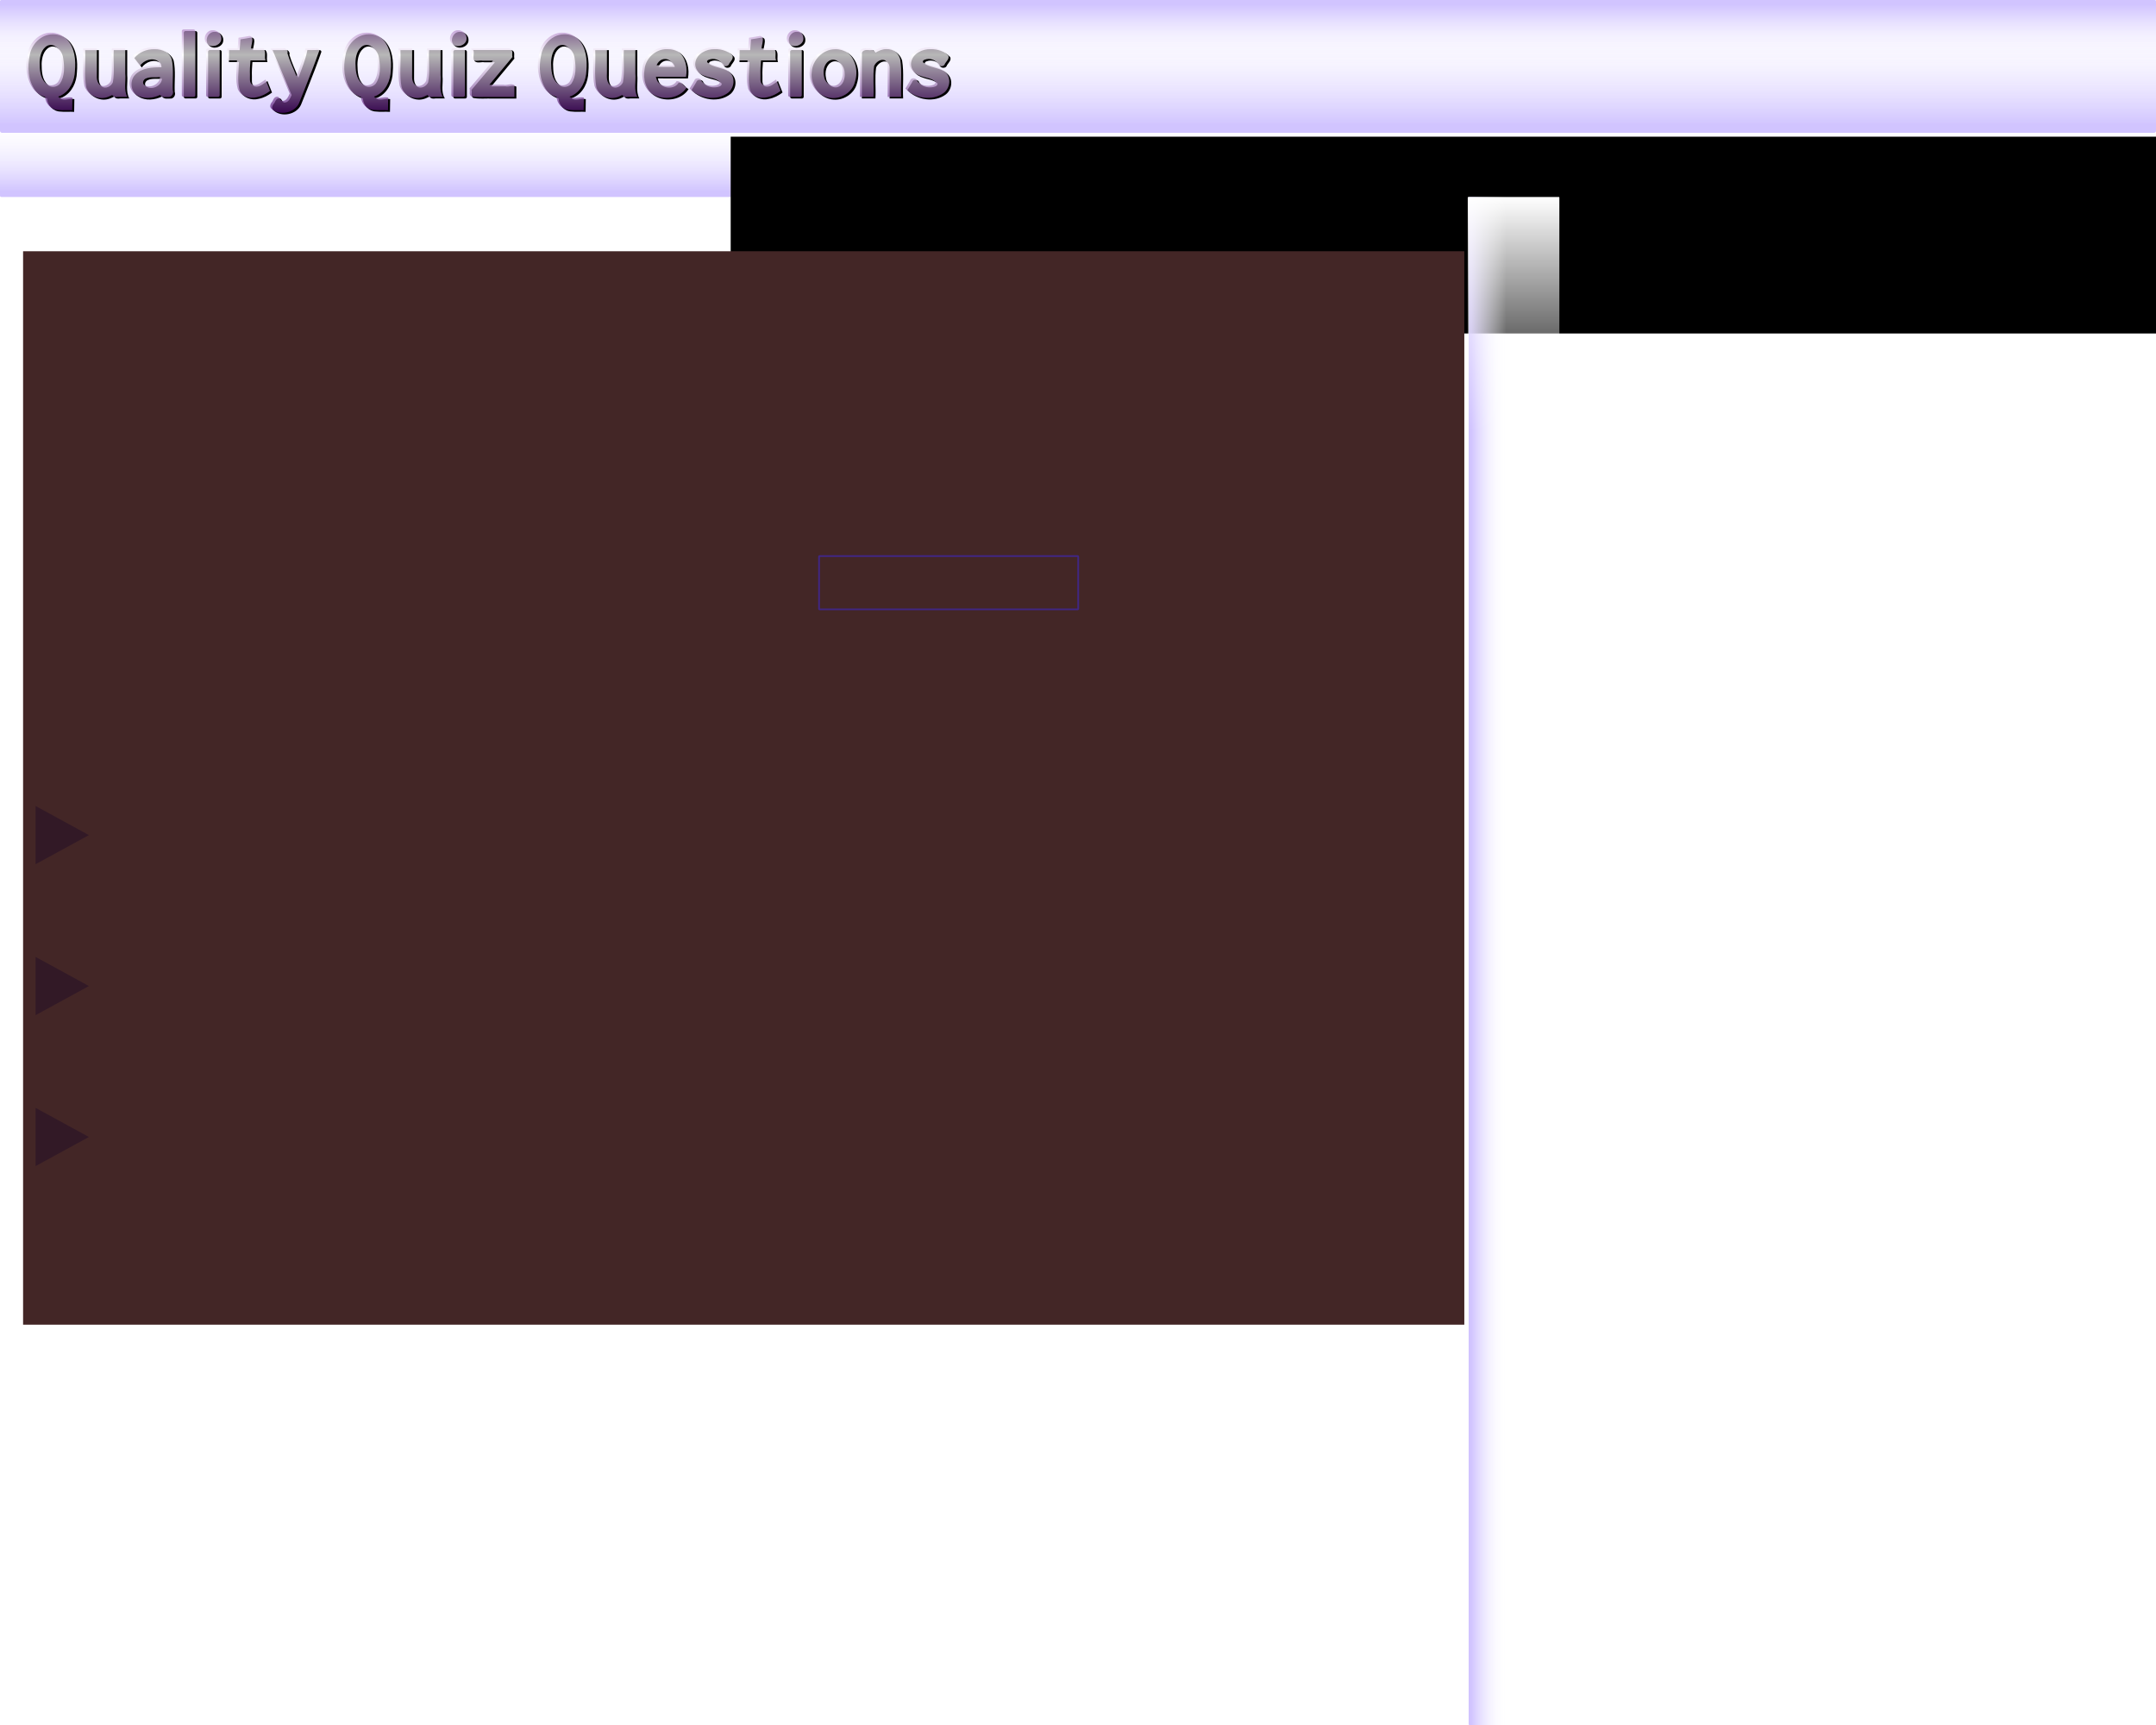 <?xml version="1.0" encoding="UTF-8" standalone="no"?>
<!-- Created with Inkscape (http://www.inkscape.org/) -->

<svg
   xmlns:dc="http://purl.org/dc/elements/1.1/"
   xmlns:cc="http://creativecommons.org/ns#"
   xmlns:rdf="http://www.w3.org/1999/02/22-rdf-syntax-ns#"
   xmlns:svg="http://www.w3.org/2000/svg"
   xmlns="http://www.w3.org/2000/svg"
   xmlns:xlink="http://www.w3.org/1999/xlink"
   xmlns:sodipodi="http://sodipodi.sourceforge.net/DTD/sodipodi-0.dtd"
   xmlns:inkscape="http://www.inkscape.org/namespaces/inkscape"
   width="1000"
   height="800"
   id="svg2"
   version="1.1"
   inkscape:version="0.48.0 r9654"
   sodipodi:docname="layout4.svg"
   inkscape:export-filename="/home/jj/projects/qualityquizquestions/layout4.png"
   inkscape:export-xdpi="90"
   inkscape:export-ydpi="90">
  <defs
     id="defs4">
    <linearGradient
       id="linearGradient6912">
      <stop
         id="stop6914"
         offset="0"
         style="stop-color:#190069;stop-opacity:1;" />
      <stop
         style="stop-color:#ffffff;stop-opacity:1;"
         offset="0.693"
         id="stop6916" />
      <stop
         id="stop6918"
         offset="1"
         style="stop-color:#9181c4;stop-opacity:1;" />
    </linearGradient>
    <linearGradient
       id="linearGradient5853">
      <stop
         style="stop-color:#ffffff;stop-opacity:1"
         offset="0"
         id="stop5855" />
      <stop
         style="stop-color:#ffffff;stop-opacity:0;"
         offset="1"
         id="stop5857" />
    </linearGradient>
    <linearGradient
       id="linearGradient5786">
      <stop
         style="stop-color:#ccbeff;stop-opacity:1"
         offset="0"
         id="stop5788" />
      <stop
         style="stop-color:#ffffff;stop-opacity:0;"
         offset="1"
         id="stop5790" />
    </linearGradient>
    <linearGradient
       id="linearGradient5731">
      <stop
         style="stop-color:#460069;stop-opacity:1;"
         offset="0"
         id="stop5733" />
      <stop
         id="stop5739"
         offset="0.693"
         style="stop-color:#ffffff;stop-opacity:1;" />
      <stop
         style="stop-color:#af81c4;stop-opacity:1;"
         offset="1"
         id="stop5735" />
    </linearGradient>
    <linearGradient
       id="linearGradient4942">
      <stop
         style="stop-color:#b7c900;stop-opacity:1;"
         offset="0"
         id="stop4944" />
      <stop
         style="stop-color:#d70090;stop-opacity:1;"
         offset="1"
         id="stop4946" />
    </linearGradient>
    <filter
       id="filter5228"
       inkscape:label="Cracked Lava"
       inkscape:menu="Materials"
       inkscape:menu-tooltip="A volcanic texture, a little like leather"
       color-interpolation-filters="sRGB">
      <feGaussianBlur
         id="feGaussianBlur5230"
         result="result0"
         in="SourceGraphic"
         stdDeviation="0.5" />
      <feTurbulence
         id="feTurbulence5232"
         baseFrequency="0.042"
         seed="488"
         numOctaves="7"
         result="result1" />
      <feDisplacementMap
         id="feDisplacementMap5234"
         in2="result1"
         result="result5"
         xChannelSelector="R"
         scale="0"
         in="result1"
         yChannelSelector="G" />
      <feComposite
         id="feComposite5236"
         in2="result5"
         result="result2"
         operator="in"
         in="result0" />
      <feSpecularLighting
         id="feSpecularLighting5238"
         lighting-color="#ffe688"
         surfaceScale="2"
         result="result4"
         specularConstant="2"
         specularExponent="65"
         in="result2">
        <feDistantLight
           id="feDistantLight5240"
           elevation="62"
           azimuth="225" />
      </feSpecularLighting>
      <feComposite
         id="feComposite5242"
         in2="result2"
         k1="2.5"
         k3="1"
         k2="-0.5"
         in="result4"
         operator="arithmetic"
         result="result91"
         k4="0" />
      <feBlend
         id="feBlend5244"
         in2="result91"
         result="fbSourceGraphic"
         mode="multiply" />
      <feColorMatrix
         id="feColorMatrix5246"
         values="1 0 0 -1 0 1 0 1 -1 0 1 0 0 -1 0 -2 -0.5 0 5 -2"
         in="fbSourceGraphic"
         result="fbSourceGraphicAlpha" />
      <feGaussianBlur
         id="feGaussianBlur5248"
         stdDeviation="8"
         in="fbSourceGraphicAlpha"
         result="result0" />
      <feOffset
         id="feOffset5250"
         dx="2"
         dy="2"
         in="result0"
         result="result3" />
      <feSpecularLighting
         id="feSpecularLighting5252"
         in="result0"
         result="result1"
         lighting-color="#ffffff"
         surfaceScale="4"
         specularConstant="0.8"
         specularExponent="15">
        <fePointLight
           id="fePointLight5254"
           x="-5000"
           y="-10000"
           z="20000" />
      </feSpecularLighting>
      <feComposite
         id="feComposite5256"
         in2="fbSourceGraphicAlpha"
         in="result1"
         result="result2"
         operator="in" />
      <feComposite
         id="feComposite5258"
         in2="result2"
         in="fbSourceGraphic"
         result="result4"
         operator="arithmetic"
         k2="2"
         k3="2"
         k1="0"
         k4="0" />
      <feBlend
         id="feBlend5260"
         in2="result4"
         mode="darken" />
    </filter>
    <filter
       id="filter5537"
       inkscape:label="Cracked Lava"
       inkscape:menu="Materials"
       inkscape:menu-tooltip="A volcanic texture, a little like leather"
       color-interpolation-filters="sRGB">
      <feGaussianBlur
         id="feGaussianBlur5539"
         result="result0"
         in="SourceGraphic"
         stdDeviation="0.5" />
      <feTurbulence
         id="feTurbulence5541"
         baseFrequency="0.042"
         seed="488"
         numOctaves="7"
         result="result1" />
      <feDisplacementMap
         id="feDisplacementMap5543"
         in2="result1"
         result="result5"
         xChannelSelector="R"
         scale="0"
         in="result1"
         yChannelSelector="G" />
      <feComposite
         id="feComposite5545"
         in2="result5"
         result="result2"
         operator="in"
         in="result0" />
      <feSpecularLighting
         id="feSpecularLighting5547"
         lighting-color="#ffe688"
         surfaceScale="2"
         result="result4"
         specularConstant="2"
         specularExponent="65"
         in="result2">
        <feDistantLight
           id="feDistantLight5549"
           elevation="62"
           azimuth="225" />
      </feSpecularLighting>
      <feComposite
         id="feComposite5551"
         in2="result2"
         k1="2.5"
         k3="1"
         k2="-0.5"
         in="result4"
         operator="arithmetic"
         result="result91"
         k4="0" />
      <feBlend
         id="feBlend5553"
         in2="result91"
         result="fbSourceGraphic"
         mode="multiply" />
      <feColorMatrix
         id="feColorMatrix5555"
         values="1 0 0 -1 0 1 0 1 -1 0 1 0 0 -1 0 -2 -0.5 0 5 -2"
         in="fbSourceGraphic"
         result="fbSourceGraphicAlpha" />
      <feGaussianBlur
         id="feGaussianBlur5557"
         stdDeviation="8"
         in="fbSourceGraphicAlpha"
         result="result0" />
      <feOffset
         id="feOffset5559"
         dx="2"
         dy="2"
         in="result0"
         result="result3" />
      <feSpecularLighting
         id="feSpecularLighting5561"
         in="result0"
         result="result1"
         lighting-color="#ffffff"
         surfaceScale="4"
         specularConstant="0.8"
         specularExponent="15">
        <fePointLight
           id="fePointLight5563"
           x="-5000"
           y="-10000"
           z="20000" />
      </feSpecularLighting>
      <feComposite
         id="feComposite5565"
         in2="fbSourceGraphicAlpha"
         in="result1"
         result="result2"
         operator="in" />
      <feComposite
         id="feComposite5567"
         in2="result2"
         in="fbSourceGraphic"
         result="result4"
         operator="arithmetic"
         k2="2"
         k3="2"
         k1="0"
         k4="0" />
      <feBlend
         id="feBlend5569"
         in2="result4"
         mode="darken" />
    </filter>
    <filter
       id="filter5675"
       inkscape:label="Lizard skin"
       inkscape:menu="Materials"
       inkscape:menu-tooltip="Stylized reptile skin texture"
       color-interpolation-filters="sRGB">
      <feGaussianBlur
         id="feGaussianBlur5677"
         stdDeviation="0.5"
         in="SourceGraphic"
         result="result0" />
      <feTurbulence
         id="feTurbulence5679"
         result="result1"
         numOctaves="1"
         seed="488"
         baseFrequency="0.095"
         type="turbulence" />
      <feComposite
         id="feComposite5681"
         in2="result1"
         in="result0"
         operator="in"
         result="result2" />
      <feComposite
         id="feComposite5683"
         in2="result2"
         operator="arithmetic"
         k3="1"
         k1="3"
         result="result91"
         k2="0"
         k4="0" />
      <feBlend
         id="feBlend5685"
         in2="result91"
         mode="multiply"
         result="fbSourceGraphic" />
      <feColorMatrix
         id="feColorMatrix5687"
         result="fbSourceGraphicAlpha"
         in="fbSourceGraphic"
         values="0 0 0 0 0 0 0 1 0 0 0 0 1 0 0 0 0 0 5 0" />
      <feGaussianBlur
         id="feGaussianBlur5689"
         result="result0"
         in="fbSourceGraphicAlpha"
         stdDeviation="3" />
      <feOffset
         id="feOffset5691"
         result="result3"
         in="result0"
         dy="2"
         dx="2" />
      <feSpecularLighting
         id="feSpecularLighting5693"
         specularExponent="30"
         specularConstant="1.1"
         surfaceScale="2"
         lighting-color="#6fecfd"
         result="result1"
         in="result0">
        <fePointLight
           id="fePointLight5695"
           z="20000"
           y="-10000"
           x="-5000" />
      </feSpecularLighting>
      <feComposite
         id="feComposite5697"
         in2="fbSourceGraphicAlpha"
         operator="in"
         result="result2"
         in="result1" />
      <feComposite
         id="feComposite5699"
         in2="result2"
         k3="1"
         k2="3"
         operator="arithmetic"
         result="result4"
         in="fbSourceGraphic"
         k1="0"
         k4="0" />
      <feBlend
         id="feBlend5701"
         in2="result4"
         mode="multiply" />
    </filter>
    <filter
       id="filter5703"
       inkscape:label="Lizard skin"
       inkscape:menu="Materials"
       inkscape:menu-tooltip="Stylized reptile skin texture"
       color-interpolation-filters="sRGB">
      <feGaussianBlur
         id="feGaussianBlur5705"
         stdDeviation="0.5"
         in="SourceGraphic"
         result="result0" />
      <feTurbulence
         id="feTurbulence5707"
         result="result1"
         numOctaves="1"
         seed="488"
         baseFrequency="0.095"
         type="turbulence" />
      <feComposite
         id="feComposite5709"
         in2="result1"
         in="result0"
         operator="in"
         result="result2" />
      <feComposite
         id="feComposite5711"
         in2="result2"
         operator="arithmetic"
         k3="1"
         k1="3"
         result="result91"
         k2="0"
         k4="0" />
      <feBlend
         id="feBlend5713"
         in2="result91"
         mode="multiply"
         result="fbSourceGraphic" />
      <feColorMatrix
         id="feColorMatrix5715"
         result="fbSourceGraphicAlpha"
         in="fbSourceGraphic"
         values="0 0 0 0 0 0 0 1 0 0 0 0 1 0 0 0 0 0 5 0" />
      <feGaussianBlur
         id="feGaussianBlur5717"
         result="result0"
         in="fbSourceGraphicAlpha"
         stdDeviation="3" />
      <feOffset
         id="feOffset5719"
         result="result3"
         in="result0"
         dy="2"
         dx="2" />
      <feSpecularLighting
         id="feSpecularLighting5721"
         specularExponent="30"
         specularConstant="1.1"
         surfaceScale="2"
         lighting-color="#6fecfd"
         result="result1"
         in="result0">
        <fePointLight
           id="fePointLight5723"
           z="20000"
           y="-10000"
           x="-5000" />
      </feSpecularLighting>
      <feComposite
         id="feComposite5725"
         in2="fbSourceGraphicAlpha"
         operator="in"
         result="result2"
         in="result1" />
      <feComposite
         id="feComposite5727"
         in2="result2"
         k3="1"
         k2="3"
         operator="arithmetic"
         result="result4"
         in="fbSourceGraphic"
         k1="0"
         k4="0" />
      <feBlend
         id="feBlend5729"
         in2="result4"
         mode="multiply" />
    </filter>
    <linearGradient
       inkscape:collect="always"
       xlink:href="#linearGradient5731"
       id="linearGradient5737"
       x1="144.156"
       y1="1013.08"
       x2="144.156"
       y2="987.999"
       gradientUnits="userSpaceOnUse" />
    <linearGradient
       inkscape:collect="always"
       xlink:href="#linearGradient5786"
       id="linearGradient5811"
       gradientUnits="userSpaceOnUse"
       gradientTransform="matrix(1.217,0,0,1.14,0,220.222)"
       x1="728"
       y1="68"
       x2="728"
       y2="41.38" />
    <linearGradient
       inkscape:collect="always"
       xlink:href="#linearGradient5786"
       id="linearGradient5835"
       gradientUnits="userSpaceOnUse"
       gradientTransform="matrix(1.217,0,0,1.268,0,-297.414)"
       x1="728"
       y1="68"
       x2="728"
       y2="41.38" />
    <linearGradient
       inkscape:collect="always"
       xlink:href="#linearGradient5786"
       id="linearGradient5839"
       gradientUnits="userSpaceOnUse"
       gradientTransform="matrix(1.217,0,0,1.883,0,-370.182)"
       x1="728"
       y1="68"
       x2="728"
       y2="41.38" />
    <linearGradient
       inkscape:collect="always"
       xlink:href="#linearGradient5853"
       id="linearGradient5872"
       gradientUnits="userSpaceOnUse"
       gradientTransform="matrix(0.306,0,0,0.698,491.571,27.591)"
       x1="677"
       y1="91.364"
       x2="677"
       y2="247" />
    <linearGradient
       inkscape:collect="always"
       xlink:href="#linearGradient5786"
       id="linearGradient5875"
       gradientUnits="userSpaceOnUse"
       gradientTransform="matrix(0.458,0,0,0.611,91.364,-723.973)"
       x1="728"
       y1="68"
       x2="728"
       y2="41.38" />
    <linearGradient
       inkscape:collect="always"
       xlink:href="#linearGradient5853"
       id="linearGradient6886"
       gradientUnits="userSpaceOnUse"
       gradientTransform="matrix(1.097,0,0,1.171,-1307.97,6.041)"
       x1="571.5"
       y1="-30.857"
       x2="681.195"
       y2="-30.857" />
    <linearGradient
       inkscape:collect="always"
       xlink:href="#linearGradient5786"
       id="linearGradient6889"
       gradientUnits="userSpaceOnUse"
       gradientTransform="matrix(0.829,0,0,0.34,0,43.531)"
       x1="728"
       y1="68"
       x2="728"
       y2="41.38" />
    <linearGradient
       inkscape:collect="always"
       xlink:href="#linearGradient5786"
       id="linearGradient6892"
       gradientUnits="userSpaceOnUse"
       gradientTransform="matrix(0.829,0,0,0.375,0,-20.682)"
       x1="728"
       y1="68"
       x2="728"
       y2="41.38" />
    <linearGradient
       inkscape:collect="always"
       xlink:href="#linearGradient5853"
       id="linearGradient6896"
       gradientUnits="userSpaceOnUse"
       gradientTransform="matrix(1.097,0,0,1.171,-628.385,4.541)"
       x1="586.991"
       y1="-30.857"
       x2="681.195"
       y2="-30.857" />
    <linearGradient
       inkscape:collect="always"
       xlink:href="#linearGradient6912"
       id="linearGradient6910"
       x1="585.261"
       y1="-0.052"
       x2="585.615"
       y2="-53.805"
       gradientUnits="userSpaceOnUse" />
    <filter
       id="filter6957"
       inkscape:label="Button"
       x="0"
       y="0"
       width="1"
       height="1"
       inkscape:menu="Bevels"
       inkscape:menu-tooltip="Soft bevel, slightly depressed middle"
       color-interpolation-filters="sRGB">
      <feGaussianBlur
         id="feGaussianBlur6959"
         stdDeviation="2.3"
         in="SourceAlpha"
         result="result0" />
      <feMorphology
         id="feMorphology6961"
         in="SourceAlpha"
         radius="6.6"
         result="result1" />
      <feGaussianBlur
         id="feGaussianBlur6963"
         stdDeviation="8.9"
         in="result1" />
      <feColorMatrix
         id="feColorMatrix6965"
         values="1 0 0 0 0 0 1 0 0 0 0 0 1 0 0 0 0 0 0.3 0"
         result="result91" />
      <feComposite
         id="feComposite6967"
         in2="result91"
         in="result0"
         operator="out"
         result="result2" />
      <feGaussianBlur
         id="feGaussianBlur6969"
         stdDeviation="1.7"
         result="result4" />
      <feDiffuseLighting
         id="feDiffuseLighting6971"
         surfaceScale="10"
         result="result92">
        <feDistantLight
           id="feDistantLight6973"
           azimuth="225"
           elevation="45" />
      </feDiffuseLighting>
      <feBlend
         id="feBlend6975"
         in2="SourceGraphic"
         mode="multiply"
         result="result93" />
      <feComposite
         id="feComposite6977"
         in2="SourceAlpha"
         operator="in"
         result="result3" />
      <feSpecularLighting
         id="feSpecularLighting6979"
         in="result4"
         surfaceScale="5"
         specularExponent="17.9"
         result="result94">
        <feDistantLight
           id="feDistantLight6981"
           azimuth="225"
           elevation="45" />
      </feSpecularLighting>
      <feComposite
         id="feComposite6983"
         in2="result3"
         operator="atop" />
    </filter>
    <linearGradient
       inkscape:collect="always"
       xlink:href="#linearGradient5731"
       id="linearGradient7049"
       gradientUnits="userSpaceOnUse"
       x1="144.156"
       y1="1013.08"
       x2="144.156"
       y2="987.999" />
    <linearGradient
       inkscape:collect="always"
       xlink:href="#linearGradient5731"
       id="linearGradient7051"
       gradientUnits="userSpaceOnUse"
       x1="144.156"
       y1="1013.08"
       x2="144.156"
       y2="987.999" />
    <linearGradient
       inkscape:collect="always"
       xlink:href="#linearGradient5731"
       id="linearGradient7053"
       gradientUnits="userSpaceOnUse"
       x1="144.156"
       y1="1013.08"
       x2="144.156"
       y2="987.999" />
    <linearGradient
       inkscape:collect="always"
       xlink:href="#linearGradient5731"
       id="linearGradient7055"
       gradientUnits="userSpaceOnUse"
       x1="144.156"
       y1="1013.08"
       x2="144.156"
       y2="987.999" />
    <linearGradient
       inkscape:collect="always"
       xlink:href="#linearGradient5731"
       id="linearGradient7057"
       gradientUnits="userSpaceOnUse"
       x1="144.156"
       y1="1013.08"
       x2="144.156"
       y2="987.999" />
    <linearGradient
       inkscape:collect="always"
       xlink:href="#linearGradient5731"
       id="linearGradient7059"
       gradientUnits="userSpaceOnUse"
       x1="144.156"
       y1="1013.08"
       x2="144.156"
       y2="987.999" />
    <linearGradient
       inkscape:collect="always"
       xlink:href="#linearGradient5731"
       id="linearGradient7061"
       gradientUnits="userSpaceOnUse"
       x1="144.156"
       y1="1013.08"
       x2="144.156"
       y2="987.999" />
    <linearGradient
       inkscape:collect="always"
       xlink:href="#linearGradient5731"
       id="linearGradient7063"
       gradientUnits="userSpaceOnUse"
       x1="144.156"
       y1="1013.08"
       x2="144.156"
       y2="987.999" />
    <linearGradient
       inkscape:collect="always"
       xlink:href="#linearGradient5731"
       id="linearGradient7065"
       gradientUnits="userSpaceOnUse"
       x1="144.156"
       y1="1013.08"
       x2="144.156"
       y2="987.999" />
    <linearGradient
       inkscape:collect="always"
       xlink:href="#linearGradient5731"
       id="linearGradient7067"
       gradientUnits="userSpaceOnUse"
       x1="144.156"
       y1="1013.08"
       x2="144.156"
       y2="987.999" />
    <linearGradient
       inkscape:collect="always"
       xlink:href="#linearGradient5731"
       id="linearGradient7069"
       gradientUnits="userSpaceOnUse"
       x1="144.156"
       y1="1013.08"
       x2="144.156"
       y2="987.999" />
    <linearGradient
       inkscape:collect="always"
       xlink:href="#linearGradient5731"
       id="linearGradient7071"
       gradientUnits="userSpaceOnUse"
       x1="144.156"
       y1="1013.08"
       x2="144.156"
       y2="987.999" />
    <linearGradient
       inkscape:collect="always"
       xlink:href="#linearGradient5731"
       id="linearGradient7073"
       gradientUnits="userSpaceOnUse"
       x1="144.156"
       y1="1013.08"
       x2="144.156"
       y2="987.999" />
    <linearGradient
       inkscape:collect="always"
       xlink:href="#linearGradient5731"
       id="linearGradient7075"
       gradientUnits="userSpaceOnUse"
       x1="144.156"
       y1="1013.08"
       x2="144.156"
       y2="987.999" />
    <linearGradient
       inkscape:collect="always"
       xlink:href="#linearGradient5731"
       id="linearGradient7077"
       gradientUnits="userSpaceOnUse"
       x1="144.156"
       y1="1013.08"
       x2="144.156"
       y2="987.999" />
    <linearGradient
       inkscape:collect="always"
       xlink:href="#linearGradient5731"
       id="linearGradient7079"
       gradientUnits="userSpaceOnUse"
       x1="144.156"
       y1="1013.08"
       x2="144.156"
       y2="987.999" />
    <linearGradient
       inkscape:collect="always"
       xlink:href="#linearGradient5731"
       id="linearGradient7081"
       gradientUnits="userSpaceOnUse"
       x1="144.156"
       y1="1013.08"
       x2="144.156"
       y2="987.999" />
    <linearGradient
       inkscape:collect="always"
       xlink:href="#linearGradient5731"
       id="linearGradient7083"
       gradientUnits="userSpaceOnUse"
       x1="144.156"
       y1="1013.08"
       x2="144.156"
       y2="987.999" />
    <linearGradient
       inkscape:collect="always"
       xlink:href="#linearGradient5731"
       id="linearGradient7085"
       gradientUnits="userSpaceOnUse"
       x1="144.156"
       y1="1013.08"
       x2="144.156"
       y2="987.999" />
    <linearGradient
       inkscape:collect="always"
       xlink:href="#linearGradient5731"
       id="linearGradient7087"
       gradientUnits="userSpaceOnUse"
       x1="144.156"
       y1="1013.08"
       x2="144.156"
       y2="987.999" />
    <linearGradient
       inkscape:collect="always"
       xlink:href="#linearGradient5731"
       id="linearGradient7089"
       gradientUnits="userSpaceOnUse"
       x1="144.156"
       y1="1013.08"
       x2="144.156"
       y2="987.999" />
  </defs>
  <sodipodi:namedview
     id="base"
     pagecolor="#ffffff"
     bordercolor="#666666"
     borderopacity="1.0"
     inkscape:pageopacity="0.0"
     inkscape:pageshadow="2"
     inkscape:zoom="1"
     inkscape:cx="401.95666"
     inkscape:cy="649.39907"
     inkscape:document-units="px"
     inkscape:current-layer="layer3"
     showgrid="false"
     inkscape:snap-global="false"
     inkscape:object-nodes="true"
     inkscape:window-width="1366"
     inkscape:window-height="717"
     inkscape:window-x="0"
     inkscape:window-y="0"
     inkscape:window-maximized="1"
     inkscape:snap-page="true"
     showguides="true"
     inkscape:guide-bbox="true"
     inkscape:object-paths="true" />
  <g
     inkscape:groupmode="layer"
     id="layer2"
     inkscape:label="background"
     style="display:inline"
     transform="translate(0,300)"
     sodipodi:insensitive="true">
    <rect
       style="fill:#ffffff;fill-opacity:1;fill-rule:evenodd;stroke:none"
       id="rect5782"
       width="1029.547"
       height="828.766"
       x="-9.899"
       y="-310.531"
       ry="0.735" />
  </g>
  <g
     inkscape:groupmode="layer"
     id="layer3"
     inkscape:label="lines"
     transform="translate(0,300)">
    <rect
       ry="0.542"
       y="220.222"
       x="0"
       height="79.778"
       width="1000"
       id="rect5809"
       style="opacity:0.902;fill:url(#linearGradient5811);fill-opacity:1;fill-rule:evenodd;stroke:none;display:inline"
       transform="scale(1,-1)" />
    <rect
       style="opacity:0.902;fill:url(#linearGradient5835);fill-opacity:1;fill-rule:evenodd;stroke:none;display:inline"
       id="rect5833"
       width="1000"
       height="88.778"
       x="0"
       y="-297.414"
       ry="0.603" />
    <rect
       ry="0.895"
       y="-370.182"
       x="0"
       height="131.778"
       width="1000"
       id="rect5837"
       style="opacity:0.902;fill:url(#linearGradient5839);fill-opacity:1;fill-rule:evenodd;stroke:none;display:inline"
       inkscape:export-xdpi="90"
       inkscape:export-ydpi="90"
       inkscape:export-filename="/home/jj/projects/qualityquizquestions/layout5.png" />
    <flowRoot
       xml:space="preserve"
       id="flowRoot5825"
       style="font-size:32px;font-style:normal;font-weight:normal;line-height:125%;letter-spacing:0px;word-spacing:0px;fill:#000000;fill-opacity:1;stroke:none;font-family:Sans"
       transform="matrix(0.742,0,0,0.742,324.815,-324.902)"><flowRegion
         id="flowRegion5827"><rect
           id="rect5829"
           width="935"
           height="123"
           x="19"
           y="119" /></flowRegion><flowPara
         id="flowPara5831"
         style="font-size:28px;font-style:normal;font-variant:normal;font-weight:bold;font-stretch:normal;font-family:URW Palladio L;-inkscape-font-specification:URW Palladio L Bold">home    about    take a quiz    download questions   participate    login</flowPara></flowRoot>    <g
       id="g5877"
       transform="translate(0,-300)">
      <rect
         transform="matrix(0,1,-1,0,0,0)"
         style="opacity:0.902;fill:url(#linearGradient5875);fill-opacity:1;fill-rule:evenodd;stroke:none;display:inline"
         id="rect5847"
         width="708.636"
         height="42.778"
         x="91.364"
         y="-723.973"
         ry="0.291" />
      <rect
         ry="0.203"
         y="91.364"
         x="680.779"
         height="108.636"
         width="42.488"
         id="rect5851"
         style="fill:url(#linearGradient5872);fill-opacity:1;fill-rule:evenodd;stroke:none" />
    </g>
    <rect
       style="opacity:0.902;fill:url(#linearGradient6892);fill-opacity:1;fill-rule:evenodd;stroke:none;display:inline"
       id="rect6840"
       width="681.195"
       height="26.278"
       x="0"
       y="-20.682"
       ry="0.179" />
    <rect
       style="opacity:0.902;fill:url(#linearGradient6889);fill-opacity:1;fill-rule:evenodd;stroke:none;display:inline"
       id="rect6844"
       width="681.195"
       height="23.778"
       x="0"
       y="43.531"
       ry="0.162"
       transform="scale(1,-1)" />
    <rect
       style="fill:url(#linearGradient6886);fill-opacity:1;fill-rule:evenodd;stroke:none"
       id="rect6864"
       width="120.305"
       height="85.405"
       x="-681.195"
       y="-72.809"
       ry="0.245"
       transform="scale(-1,1)" />
    <rect
       ry="0.245"
       y="-74.309"
       x="-1.61"
       height="85.405"
       width="120.305"
       id="rect6894"
       style="fill:url(#linearGradient6896);fill-opacity:1;fill-rule:evenodd;stroke:none" />
    <rect
       ry="4.827"
       y="-45.565"
       x="513.253"
       height="31.631"
       width="133.495"
       id="rect6902"
       style="fill:url(#linearGradient6910);fill-opacity:1;stroke:#402684;stroke-width:0.94;stroke-opacity:1;opacity:0.656" />
    <flowRoot
       xml:space="preserve"
       id="flowRoot5881"
       style="font-size:32px;font-style:normal;font-weight:normal;line-height:125%;letter-spacing:0px;word-spacing:0px;fill:#432626;fill-opacity:1;stroke:none;font-family:Sans"
       transform="matrix(1.036,0,0,1.036,-2.478,-292.707)"><flowRegion
         id="flowRegion5883"><rect
           id="rect5885"
           width="645.243"
           height="480.519"
           x="12.728"
           y="105.434"
           style="fill:#432626;fill-opacity:1" /></flowRegion><flowPara
         id="flowPara5887"
         style="font-size:18px;font-style:normal;font-variant:normal;font-weight:500;font-stretch:normal;text-align:start;line-height:125%;writing-mode:lr-tb;text-anchor:start;fill:#432626;fill-opacity:1;font-family:URW Palladio L;-inkscape-font-specification:URW Palladio L Medium">Quality Quiz Questions is a community effort to create a high quality collection of quiz questions, and share it for free under a <flowSpan
   style="font-weight:bold;fill:#432626;fill-opacity:1;-inkscape-font-specification:URW Palladio L Bold"
   id="flowSpan5891">Creative Commons</flowSpan> license.</flowPara><flowPara
         style="font-size:18px;font-style:normal;font-variant:normal;font-weight:500;font-stretch:normal;text-align:start;line-height:125%;writing-mode:lr-tb;text-anchor:start;fill:#432626;fill-opacity:1;font-family:URW Palladio L;-inkscape-font-specification:URW Palladio L Medium"
         id="flowPara5921" /><flowPara
         style="font-size:18px;font-style:normal;font-variant:normal;font-weight:500;font-stretch:normal;text-align:start;line-height:125%;writing-mode:lr-tb;text-anchor:start;fill:#432626;fill-opacity:1;font-family:URW Palladio L;-inkscape-font-specification:URW Palladio L Medium"
         id="flowPara5925">There are already <flowSpan
   style="font-weight:bold;fill:#432626;fill-opacity:1;-inkscape-font-specification:URW Palladio L Bold"
   id="flowSpan5923">1602</flowSpan> questions in our database!</flowPara><flowPara
         style="font-size:18px;font-style:normal;font-variant:normal;font-weight:500;font-stretch:normal;text-align:start;line-height:125%;writing-mode:lr-tb;text-anchor:start;fill:#432626;fill-opacity:1;font-family:URW Palladio L;-inkscape-font-specification:URW Palladio L Medium"
         id="flowPara5928" /><flowPara
         style="font-size:18px;font-style:normal;font-variant:normal;font-weight:500;font-stretch:normal;text-align:start;line-height:125%;writing-mode:lr-tb;text-anchor:start;fill:#432626;fill-opacity:1;font-family:URW Palladio L;-inkscape-font-specification:URW Palladio L Medium"
         id="flowPara5930" /><flowPara
         style="font-size:18px;font-style:italic;font-variant:normal;font-weight:500;font-stretch:normal;text-align:start;line-height:125%;writing-mode:lr-tb;text-anchor:start;fill:#432626;fill-opacity:1;font-family:URW Palladio L;-inkscape-font-specification:URW Palladio L Italic"
         id="flowPara5932">    How high does a kangaroo jump on average?     <flowSpan
   style="font-style:normal;-inkscape-font-specification:URW Palladio L Medium;fill:#000000;fill-opacity:1"
   id="flowSpan6900">your answer      Start the Quiz!</flowSpan></flowPara><flowPara
         style="font-size:18px;font-style:italic;font-variant:normal;font-weight:500;font-stretch:normal;text-align:start;line-height:125%;writing-mode:lr-tb;text-anchor:start;fill:#432626;fill-opacity:1;font-family:URW Palladio L;-inkscape-font-specification:URW Palladio L Italic"
         id="flowPara5934" /><flowPara
         style="font-size:18px;font-style:normal;font-variant:normal;font-weight:500;font-stretch:normal;text-align:start;line-height:125%;writing-mode:lr-tb;text-anchor:start;fill:#432626;fill-opacity:1;font-family:URW Palladio L;-inkscape-font-specification:URW Palladio L Medium"
         id="flowPara5936" /><flowPara
         style="font-size:18px;font-style:normal;font-variant:normal;font-weight:500;font-stretch:normal;text-align:start;line-height:125%;writing-mode:lr-tb;text-anchor:start;fill:#432626;fill-opacity:1;font-family:URW Palladio L;-inkscape-font-specification:URW Palladio L Medium"
         id="flowPara5938">What would you like to do?</flowPara><flowPara
         style="font-size:18px;font-style:normal;font-variant:normal;font-weight:500;font-stretch:normal;text-align:start;line-height:125%;writing-mode:lr-tb;text-anchor:start;fill:#432626;fill-opacity:1;font-family:URW Palladio L;-inkscape-font-specification:URW Palladio L Medium"
         id="flowPara5940" /><flowPara
         style="font-size:18px;font-style:normal;font-variant:normal;font-weight:bold;font-stretch:normal;text-align:start;line-height:125%;writing-mode:lr-tb;text-anchor:start;fill:#432626;fill-opacity:1;font-family:URW Palladio L;-inkscape-font-specification:URW Palladio L Bold"
         id="flowPara5942">         Play one of our quizzes online</flowPara><flowPara
         style="font-size:18px;font-style:normal;font-variant:normal;font-weight:500;font-stretch:normal;text-align:start;line-height:125%;writing-mode:lr-tb;text-anchor:start;fill:#432626;fill-opacity:1;font-family:URW Palladio L;-inkscape-font-specification:URW Palladio L Medium"
         id="flowPara5944">         (which helps improve the item statistics)</flowPara><flowPara
         style="font-size:18px;font-style:normal;font-variant:normal;font-weight:500;font-stretch:normal;text-align:start;line-height:125%;writing-mode:lr-tb;text-anchor:start;fill:#432626;fill-opacity:1;font-family:URW Palladio L;-inkscape-font-specification:URW Palladio L Medium"
         id="flowPara5946" /><flowPara
         style="font-size:18px;font-style:normal;font-variant:normal;font-weight:bold;font-stretch:normal;text-align:start;line-height:125%;writing-mode:lr-tb;text-anchor:start;fill:#432626;fill-opacity:1;font-family:URW Palladio L;-inkscape-font-specification:URW Palladio L Bold"
         id="flowPara5948">         Select and download questions to create your own quiz</flowPara><flowPara
         style="font-size:18px;font-style:normal;font-variant:normal;font-weight:500;font-stretch:normal;text-align:start;line-height:125%;writing-mode:lr-tb;text-anchor:start;fill:#432626;fill-opacity:1;font-family:URW Palladio L;-inkscape-font-specification:URW Palladio L Medium"
         id="flowPara5950">         (or download the whole database and share it with anyone)</flowPara><flowPara
         style="font-size:18px;font-style:normal;font-variant:normal;font-weight:500;font-stretch:normal;text-align:start;line-height:125%;writing-mode:lr-tb;text-anchor:start;fill:#432626;fill-opacity:1;font-family:URW Palladio L;-inkscape-font-specification:URW Palladio L Medium"
         id="flowPara5954" /><flowPara
         style="font-size:18px;font-style:normal;font-variant:normal;font-weight:bold;font-stretch:normal;text-align:start;line-height:125%;writing-mode:lr-tb;text-anchor:start;fill:#432626;fill-opacity:1;font-family:URW Palladio L;-inkscape-font-specification:URW Palladio L Bold"
         id="flowPara5952">         Submit new questions and rate others' submissions</flowPara><flowPara
         style="font-size:18px;font-style:normal;font-variant:normal;font-weight:500;font-stretch:normal;text-align:start;line-height:125%;writing-mode:lr-tb;text-anchor:start;fill:#432626;fill-opacity:1;font-family:URW Palladio L;-inkscape-font-specification:URW Palladio L Medium"
         id="flowPara5956">         (to help create the best and biggest collection of quiz questions)</flowPara></flowRoot>    <rect
       style="fill:none;stroke:#402684;stroke-width:0.789;stroke-opacity:1"
       id="rect6898"
       width="120.211"
       height="24.711"
       x="379.894"
       y="-42.106"
       ry="0.18" />
    <path
       transform="matrix(0.707,0.386,-0.707,0.386,14,31.071)"
       style="opacity:0.687;fill:#784eff;fill-opacity:1;fill-rule:evenodd;stroke:none;filter:url(#filter6957)"
       d="m 57.1,53.564 35,0 0,35 z"
       id="rect6954"
       inkscape:connector-curvature="0"
       sodipodi:nodetypes="cccc" />
    <use
       x="0"
       y="0"
       xlink:href="#rect6954"
       id="use6987"
       transform="translate(0,70)"
       width="1000"
       height="800" />
    <use
       x="0"
       y="0"
       xlink:href="#use6987"
       id="use6989"
       transform="translate(0,70)"
       width="1000"
       height="800" />
  </g>
  <g
     inkscape:label="Layer 1"
     inkscape:groupmode="layer"
     id="layer1"
     transform="translate(0,-252.362)">
    <g
       id="g7005"
       transform="matrix(0.738,0,0,0.738,6.161,72.512)">
      <g
         id="g5030"
         transform="matrix(2.281,0,0,2.202,-43.331,-1913.392)"
         style="fill:#000000;fill-opacity:1">
        <path
           inkscape:connector-curvature="0"
           id="path5032"
           d="m 29.824,989.386 c -3.201,0.042 -5.783,2.848 -6.285,5.886 -0.725,3.382 -0.514,7.204 1.486,10.102 0.824,1.093 1.962,1.975 3.287,2.356 0.08,1.91 1.698,3.696 3.666,3.72 1.258,0.148 2.528,-0.029 3.788,0.083 0.019,-1.211 0.038,-2.422 0.058,-3.633 -1.276,-0.342 -2.674,0.593 -3.857,-0.144 -0.106,-0.249 0.512,-0.269 0.707,-0.451 2.53,-1.339 3.781,-4.279 3.851,-7.05 0.254,-3.069 -0.019,-6.501 -2.137,-8.899 -1.161,-1.239 -2.836,-2.046 -4.564,-1.969 z m 0.011,3.496 c 1.695,0.019 2.729,1.8 2.905,3.318 0.374,2.414 0.48,5.138 -0.884,7.272 -0.758,0.994 -2.426,1.316 -3.334,0.357 -1.644,-1.51 -1.706,-3.96 -1.716,-6.051 0.064,-1.732 0.519,-3.794 2.156,-4.691 0.272,-0.132 0.571,-0.204 0.873,-0.206 z"
           style="font-size:32px;font-style:normal;font-variant:normal;font-weight:bold;font-stretch:normal;text-align:start;line-height:125%;letter-spacing:0px;word-spacing:0px;writing-mode:lr-tb;text-anchor:start;fill:#000000;fill-opacity:1;stroke:none;font-family:Inconsolata;-inkscape-font-specification:Inconsolata Bold" />
        <path
           inkscape:connector-curvature="0"
           id="path5034"
           d="m 38.803,994.145 c 0.15,3.44 -0.329,6.939 0.31,10.337 0.749,2.493 3.638,4.162 6.152,3.359 0.55,-0.13 1.074,-0.486 1.551,-0.664 0.298,0.603 1.042,0.639 1.613,0.527 0.839,0 1.679,0 2.518,0 -1.035,-2.069 -0.351,-4.451 -0.556,-6.668 0,-2.374 0,-4.748 0,-7.122 -1.239,0 -2.478,0 -3.716,0 -0.176,3.046 0.264,6.162 -0.238,9.164 -0.427,1.145 -2.02,2.06 -3.088,1.18 -1.16,-1.131 -0.699,-2.915 -0.787,-4.359 0,-1.995 0,-3.991 0,-5.986 -1.253,0 -2.506,0 -3.76,0 l 0,0.115 0,0.115 z"
           style="font-size:32px;font-style:normal;font-variant:normal;font-weight:bold;font-stretch:normal;text-align:start;line-height:125%;letter-spacing:0px;word-spacing:0px;writing-mode:lr-tb;text-anchor:start;fill:#000000;fill-opacity:1;stroke:none;font-family:Inconsolata;-inkscape-font-specification:Inconsolata Bold" />
        <path
           inkscape:connector-curvature="0"
           id="path5036"
           d="m 57.86,993.647 c -2.089,-0.036 -4.231,0.84 -5.499,2.529 0.676,0.912 1.364,1.816 2.06,2.713 1.001,-1.619 3.425,-2.538 5.055,-1.328 0.279,0.354 0.344,0.814 0.357,1.248 -2.546,-0.022 -5.465,0.142 -7.288,2.161 -1.618,1.815 -1.16,5.048 0.999,6.228 1.922,1.246 4.479,0.931 6.444,-0.047 0.521,0.875 1.69,0.536 2.522,0.581 0.846,-0.147 1.261,-1.142 0.969,-1.898 -0.12,-2.963 0.309,-5.989 -0.29,-8.908 -0.737,-2.171 -3.135,-3.354 -5.329,-3.28 z m 2.103,8.414 c -0.078,1.982 -2.683,3.391 -4.344,2.251 -0.624,-0.552 -0.261,-1.552 0.447,-1.844 1.203,-0.579 2.609,-0.249 3.897,-0.408 z"
           style="font-size:32px;font-style:normal;font-variant:normal;font-weight:bold;font-stretch:normal;text-align:start;line-height:125%;letter-spacing:0px;word-spacing:0px;writing-mode:lr-tb;text-anchor:start;fill:#000000;fill-opacity:1;stroke:none;font-family:Inconsolata;-inkscape-font-specification:Inconsolata Bold" />
        <path
           inkscape:connector-curvature="0"
           id="path5038"
           d="m 84.556,990.317 c -0.978,0.202 -1.97,0.336 -2.955,0.505 -0.08,1.031 -0.157,2.062 -0.238,3.092 -0.966,0 -1.931,0 -2.897,0 -0.018,1.131 -0.036,2.261 -0.054,3.392 0.921,0 1.843,0 2.764,0 -0.089,2.723 -0.531,5.543 0.231,8.205 0.841,1.954 3.229,2.874 5.228,2.291 1.346,-0.269 2.573,-0.94 3.651,-1.79 -0.409,-1.095 -0.837,-2.183 -1.259,-3.272 -1.061,0.682 -2.204,1.912 -3.586,1.515 -0.959,-0.561 -0.641,-1.905 -0.693,-2.847 -0.06,-1.367 0.033,-2.739 0.137,-4.102 1.384,0 2.769,0 4.153,0 -0.431,-1.101 0.262,-2.446 -0.574,-3.417 -1.135,0 -2.271,0 -3.406,0 0.016,-1.041 0.536,-2.097 0.267,-3.121 -0.156,-0.272 -0.442,-0.489 -0.769,-0.451 z"
           style="font-size:32px;font-style:normal;font-variant:normal;font-weight:bold;font-stretch:normal;text-align:start;line-height:125%;letter-spacing:0px;word-spacing:0px;writing-mode:lr-tb;text-anchor:start;fill:#000000;fill-opacity:1;stroke:none;font-family:Inconsolata;-inkscape-font-specification:Inconsolata Bold" />
        <path
           inkscape:connector-curvature="0"
           id="path5040"
           d="m 102.86,993.867 c -0.941,0.048 -1.884,0.009 -2.825,0.022 -0.498,2.722 -1.541,5.28 -2.482,7.88 -0.836,-2.161 -1.849,-4.283 -2.475,-6.502 0.225,-0.721 -0.386,-1.584 -1.176,-1.367 -1.152,0.042 -2.304,-0.006 -3.457,0.018 1.751,4.272 3.497,8.546 5.246,12.819 -0.363,0.903 -0.932,2.281 -2.125,2.111 -0.611,-0.216 -0.613,-1.284 -1.411,-1.176 -0.684,0.046 -0.954,0.752 -1.198,1.274 -0.467,0.557 -0.979,1.52 -0.296,2.118 2.222,2.169 6.4,1.241 7.613,-1.569 0.712,-1.737 1.336,-3.527 2.03,-5.28 1.242,-3.247 2.477,-6.522 3.577,-9.801 0.014,-0.539 -0.633,-0.576 -1.021,-0.545 z"
           style="font-size:32px;font-style:normal;font-variant:normal;font-weight:bold;font-stretch:normal;text-align:start;line-height:125%;letter-spacing:0px;word-spacing:0px;writing-mode:lr-tb;text-anchor:start;fill:#000000;fill-opacity:1;stroke:none;font-family:Inconsolata;-inkscape-font-specification:Inconsolata Bold" />
        <path
           inkscape:connector-curvature="0"
           id="path5042"
           d="m 116.844,989.386 c -3.255,0.036 -5.861,2.938 -6.316,6.03 -0.691,3.362 -0.459,7.161 1.564,10.025 0.822,1.064 1.947,1.91 3.24,2.291 0.085,1.869 1.641,3.654 3.565,3.698 1.287,0.18 2.596,-0.016 3.889,0.101 0.018,-1.211 0.035,-2.422 0.054,-3.633 -1.276,-0.341 -2.67,0.584 -3.853,-0.141 -0.163,-0.242 0.418,-0.227 0.57,-0.386 2.643,-1.312 3.928,-4.345 3.99,-7.187 0.248,-3.092 -0.041,-6.586 -2.255,-8.948 -1.151,-1.172 -2.784,-1.924 -4.449,-1.851 z m -0.047,3.496 c 1.732,-0.029 2.8,1.808 2.97,3.361 0.358,2.403 0.473,5.14 -0.906,7.243 -0.767,0.994 -2.459,1.312 -3.366,0.296 -1.546,-1.423 -1.631,-3.741 -1.674,-5.712 0.013,-1.819 0.435,-3.998 2.143,-4.975 0.26,-0.125 0.545,-0.197 0.833,-0.213 z"
           style="font-size:32px;font-style:normal;font-variant:normal;font-weight:bold;font-stretch:normal;text-align:start;line-height:125%;letter-spacing:0px;word-spacing:0px;writing-mode:lr-tb;text-anchor:start;fill:#000000;fill-opacity:1;stroke:none;font-family:Inconsolata;-inkscape-font-specification:Inconsolata Bold" />
        <path
           inkscape:connector-curvature="0"
           id="path5044"
           d="m 125.676,994.145 c 0.15,3.423 -0.326,6.904 0.303,10.287 0.711,2.488 3.542,4.176 6.061,3.438 0.586,-0.131 1.132,-0.48 1.645,-0.7 0.293,0.606 1.037,0.646 1.609,0.534 0.874,0 1.749,0 2.623,0 -1.182,-1.906 -0.438,-4.225 -0.653,-6.336 0,-2.485 0,-4.97 0,-7.454 -1.238,0 -2.475,0 -3.713,0 -0.176,3.053 0.266,6.163 -0.242,9.179 -0.446,1.159 -2.079,2.064 -3.125,1.129 -1.096,-1.129 -0.667,-2.849 -0.75,-4.265 0,-2.014 0,-4.029 0,-6.043 -1.253,0 -2.506,0 -3.76,0 l 0,0.115 0,0.115 z"
           style="font-size:32px;font-style:normal;font-variant:normal;font-weight:bold;font-stretch:normal;text-align:start;line-height:125%;letter-spacing:0px;word-spacing:0px;writing-mode:lr-tb;text-anchor:start;fill:#000000;fill-opacity:1;stroke:none;font-family:Inconsolata;-inkscape-font-specification:Inconsolata Bold" />
        <path
           inkscape:connector-curvature="0"
           id="path5046"
           d="m 155.908,993.878 c -3.392,0.021 -6.783,0.007 -10.175,0.011 0.436,1.052 -0.393,2.402 0.512,3.283 0.774,0.517 1.738,0.041 2.594,0.213 0.949,0 1.898,0 2.847,0 -2.148,2.628 -4.29,5.261 -6.44,7.887 0.258,0.742 -0.291,1.773 0.505,2.298 1.683,0.317 3.463,0.103 5.185,0.155 2.225,0.013 4.45,-0.01 6.675,0 0,-1.128 0,-2.256 0,-3.384 -0.938,-0.587 -2,0.151 -2.995,-0.087 -1.301,0 -2.603,0 -3.904,0 2.12,-2.642 4.248,-5.279 6.361,-7.927 -0.243,-0.753 0.304,-1.838 -0.563,-2.324 -0.172,-0.126 -0.395,-0.147 -0.603,-0.13 z"
           style="font-size:32px;font-style:normal;font-variant:normal;font-weight:bold;font-stretch:normal;text-align:start;line-height:125%;letter-spacing:0px;word-spacing:0px;writing-mode:lr-tb;text-anchor:start;fill:#000000;fill-opacity:1;stroke:none;font-family:Inconsolata;-inkscape-font-specification:Inconsolata Bold" />
        <path
           inkscape:connector-curvature="0"
           id="path5048"
           d="m 170.738,989.386 c -3.212,0.043 -5.817,2.885 -6.289,5.942 -0.715,3.359 -0.497,7.158 1.494,10.041 0.817,1.097 1.959,1.975 3.287,2.36 0.085,1.868 1.639,3.658 3.565,3.702 1.287,0.184 2.595,-0.01 3.889,0.09 0.019,-1.208 0.038,-2.415 0.058,-3.623 -1.276,-0.332 -2.648,0.566 -3.846,-0.126 -0.216,-0.256 0.43,-0.234 0.57,-0.404 2.645,-1.318 3.923,-4.359 3.985,-7.208 0.24,-3.076 -0.049,-6.554 -2.245,-8.904 -1.15,-1.193 -2.798,-1.942 -4.468,-1.87 z m 0.015,3.496 c 1.73,0.018 2.766,1.87 2.923,3.428 0.353,2.36 0.445,5.038 -0.884,7.137 -0.753,1.011 -2.414,1.357 -3.341,0.39 -1.617,-1.452 -1.694,-3.823 -1.733,-5.852 0.036,-1.791 0.467,-3.956 2.159,-4.896 0.274,-0.131 0.572,-0.205 0.877,-0.206 z"
           style="font-size:32px;font-style:normal;font-variant:normal;font-weight:bold;font-stretch:normal;text-align:start;line-height:125%;letter-spacing:0px;word-spacing:0px;writing-mode:lr-tb;text-anchor:start;fill:#000000;fill-opacity:1;stroke:none;font-family:Inconsolata;-inkscape-font-specification:Inconsolata Bold" />
        <path
           inkscape:connector-curvature="0"
           id="path5050"
           d="m 179.345,994.145 c 0.15,3.442 -0.328,6.941 0.31,10.341 0.744,2.465 3.586,4.138 6.087,3.373 0.578,-0.107 1.124,-0.516 1.616,-0.685 0.292,0.607 1.037,0.643 1.606,0.53 0.842,0 1.684,0 2.526,0 -1.035,-2.069 -0.351,-4.451 -0.556,-6.668 0,-2.374 0,-4.748 0,-7.122 -1.239,0 -2.478,0 -3.716,0 -0.175,3.053 0.263,6.173 -0.238,9.182 -0.445,1.114 -1.934,1.989 -3.02,1.227 -1.248,-1.124 -0.765,-2.986 -0.855,-4.478 0,-1.977 0,-3.954 0,-5.932 -1.253,0 -2.506,0 -3.76,0 l 0,0.115 0,0.115 z"
           style="font-size:32px;font-style:normal;font-variant:normal;font-weight:bold;font-stretch:normal;text-align:start;line-height:125%;letter-spacing:0px;word-spacing:0px;writing-mode:lr-tb;text-anchor:start;fill:#000000;fill-opacity:1;stroke:none;font-family:Inconsolata;-inkscape-font-specification:Inconsolata Bold" />
        <path
           inkscape:connector-curvature="0"
           id="path5052"
           d="m 199.101,993.629 c -3.151,-0.065 -5.897,2.674 -6.166,5.748 -0.492,2.782 0.34,6.069 2.858,7.62 2.956,1.857 7.424,1.107 9.265,-1.956 -0.988,-0.516 -1.478,-1.884 -2.746,-1.844 -1.147,2.123 -4.906,1.798 -5.538,-0.57 -0.018,-0.203 -0.24,-0.538 -0.141,-0.671 2.741,0.085 5.505,0.011 8.255,0.036 0.456,-2.582 -0.051,-5.656 -2.255,-7.317 -1.011,-0.742 -2.283,-1.08 -3.532,-1.046 z m 0.011,3.276 c 1.024,-0.034 1.952,0.823 2.154,1.8 -1.488,-0.017 -3.011,0.031 -4.478,-0.018 0.361,-0.961 1.252,-1.806 2.324,-1.782 z"
           style="font-size:32px;font-style:normal;font-variant:normal;font-weight:bold;font-stretch:normal;text-align:start;line-height:125%;letter-spacing:0px;word-spacing:0px;writing-mode:lr-tb;text-anchor:start;fill:#000000;fill-opacity:1;stroke:none;font-family:Inconsolata;-inkscape-font-specification:Inconsolata Bold" />
        <path
           inkscape:connector-curvature="0"
           id="path5054"
           d="m 212.274,993.629 c -2.338,-0.067 -4.984,1.34 -5.351,3.81 -0.276,2.072 1.486,3.835 3.359,4.366 1.299,0.526 2.952,0.56 3.911,1.674 0.031,0.715 -0.885,0.927 -1.443,1.01 -1.294,0.2 -2.852,-0.173 -3.59,-1.321 -0.182,-0.923 -1.74,-1.093 -1.963,-0.126 -0.404,0.78 -0.897,1.51 -1.313,2.28 2.618,2.915 7.596,3.682 10.701,1.133 1.637,-1.43 1.974,-4.329 0.253,-5.838 -1.602,-1.641 -4.113,-1.556 -6,-2.688 -0.328,-0.317 -0.004,-0.752 0.372,-0.819 1.23,-0.555 2.916,-0.07 3.568,1.129 0.229,0.972 1.83,0.945 2.028,-0.036 0.421,-0.695 1.323,-1.493 0.808,-2.37 -1.316,-1.494 -3.353,-2.263 -5.34,-2.205 z"
           style="font-size:32px;font-style:normal;font-variant:normal;font-weight:bold;font-stretch:normal;text-align:start;line-height:125%;letter-spacing:0px;word-spacing:0px;writing-mode:lr-tb;text-anchor:start;fill:#000000;fill-opacity:1;stroke:none;font-family:Inconsolata;-inkscape-font-specification:Inconsolata Bold" />
        <path
           inkscape:connector-curvature="0"
           id="path5056"
           d="m 225.224,990.317 c -0.978,0.202 -1.97,0.336 -2.955,0.505 -0.08,1.031 -0.157,2.062 -0.238,3.092 -0.966,0 -1.932,0 -2.897,0 -0.018,1.131 -0.036,2.261 -0.054,3.392 0.921,0 1.843,0 2.764,0 -0.093,2.696 -0.509,5.487 0.198,8.125 0.794,1.968 3.171,2.948 5.174,2.389 1.378,-0.264 2.651,-0.936 3.734,-1.815 -0.408,-1.092 -0.831,-2.179 -1.256,-3.265 -1.063,0.678 -2.21,1.923 -3.59,1.512 -0.985,-0.591 -0.621,-1.991 -0.693,-2.955 -0.051,-1.331 0.043,-2.663 0.141,-3.99 1.384,0 2.769,0 4.153,0 -0.431,-1.101 0.262,-2.446 -0.574,-3.417 -1.134,0 -2.268,10e-6 -3.402,0 0.013,-1.035 0.531,-2.097 0.263,-3.121 -0.156,-0.272 -0.442,-0.489 -0.769,-0.451 z"
           style="font-size:32px;font-style:normal;font-variant:normal;font-weight:bold;font-stretch:normal;text-align:start;line-height:125%;letter-spacing:0px;word-spacing:0px;writing-mode:lr-tb;text-anchor:start;fill:#000000;fill-opacity:1;stroke:none;font-family:Inconsolata;-inkscape-font-specification:Inconsolata Bold" />
        <path
           inkscape:connector-curvature="0"
           id="path5058"
           d="m 245.432,993.654 c -3.449,0.013 -6.273,3.189 -6.437,6.534 -0.409,3.464 1.942,7.238 5.491,7.786 3.045,0.545 6.275,-1.569 6.967,-4.586 0.951,-3.043 0.175,-6.812 -2.526,-8.703 -1.023,-0.686 -2.255,-1.076 -3.496,-1.032 z m -0.043,3.442 c 1.68,9e-5 2.667,1.838 2.67,3.327 0.151,1.557 -0.365,3.561 -2.035,4.07 -1.579,0.347 -2.957,-1.163 -3.096,-2.634 -0.365,-1.68 0.025,-3.824 1.721,-4.618 0.241,-0.085 0.485,-0.138 0.74,-0.144 z"
           style="font-size:32px;font-style:normal;font-variant:normal;font-weight:bold;font-stretch:normal;text-align:start;line-height:125%;letter-spacing:0px;word-spacing:0px;writing-mode:lr-tb;text-anchor:start;fill:#000000;fill-opacity:1;stroke:none;font-family:Inconsolata;-inkscape-font-specification:Inconsolata Bold" />
        <path
           inkscape:connector-curvature="0"
           id="path5060"
           d="m 259.543,993.625 c -1.082,-0.038 -2.129,0.509 -2.998,1.007 -0.192,-0.604 -0.885,-0.875 -1.461,-0.696 -0.772,-0.106 -1.932,-0.188 -2.251,0.711 -0.063,4.352 -0.011,8.705 -0.029,13.058 1.246,0 2.492,0 3.738,0 0.171,-2.941 -0.221,-5.915 0.191,-8.836 0.476,-1.052 1.722,-2.048 2.904,-1.631 1.159,0.732 0.734,2.304 0.815,3.453 0.014,2.338 -0.012,4.676 0,7.014 1.241,0 2.482,0 3.723,0 -0.179,-3.601 0.285,-7.243 -0.278,-10.817 -0.537,-1.869 -2.365,-3.365 -4.355,-3.262 z"
           style="font-size:32px;font-style:normal;font-variant:normal;font-weight:bold;font-stretch:normal;text-align:start;line-height:125%;letter-spacing:0px;word-spacing:0px;writing-mode:lr-tb;text-anchor:start;fill:#000000;fill-opacity:1;stroke:none;font-family:Inconsolata;-inkscape-font-specification:Inconsolata Bold" />
        <path
           inkscape:connector-curvature="0"
           id="path5062"
           d="m 271.735,993.629 c -2.294,-0.064 -4.904,1.286 -5.333,3.709 -0.353,2.069 1.388,3.892 3.272,4.441 1.322,0.527 2.923,0.586 3.977,1.646 0.071,0.805 -0.971,1.009 -1.577,1.082 -1.254,0.158 -2.732,-0.236 -3.453,-1.317 -0.153,-0.929 -1.727,-1.135 -1.956,-0.162 -0.4,0.787 -0.902,1.52 -1.321,2.295 2.59,2.883 7.468,3.66 10.6,1.223 1.744,-1.415 2.105,-4.444 0.314,-5.975 -1.605,-1.599 -4.126,-1.513 -5.986,-2.659 -0.309,-0.364 0.076,-0.777 0.462,-0.833 1.19,-0.483 2.804,-0.036 3.449,1.082 0.205,0.981 1.846,1.103 2.057,0.069 0.418,-0.69 1.288,-1.439 0.909,-2.324 -1.337,-1.537 -3.39,-2.337 -5.416,-2.277 z"
           style="font-size:32px;font-style:normal;font-variant:normal;font-weight:bold;font-stretch:normal;text-align:start;line-height:125%;letter-spacing:0px;word-spacing:0px;writing-mode:lr-tb;text-anchor:start;fill:#000000;fill-opacity:1;stroke:none;font-family:Inconsolata;-inkscape-font-specification:Inconsolata Bold" />
        <rect
           ry="0.476"
           y="988.466"
           x="65.971"
           height="19.241"
           width="3.727"
           id="rect5064"
           style="fill:#000000;fill-opacity:1;fill-rule:evenodd;stroke:none" />
        <path
           inkscape:connector-curvature="0"
           d="m 73.147,993.888 2.783,0 c 0.263,0 0.476,0.212 0.476,0.476 l 0,12.874 c 0,0.263 -0.212,0.475 -0.476,0.475 l -2.783,0 c -0.263,0 -0.476,-0.212 -0.476,-0.475 l 0,-12.874 c 0,-0.263 0.212,-0.476 0.476,-0.476 z m 1.325,-5.188 c -1.876,-0.075 -2.951,2.637 -1.533,3.864 1.234,1.369 3.944,0.402 3.918,-1.483 0.086,-1.281 -1.099,-2.475 -2.385,-2.381 z"
           style="fill:#000000;fill-opacity:1;fill-rule:evenodd;stroke:none"
           id="path5066" />
        <path
           inkscape:connector-curvature="0"
           id="path5068"
           style="fill:#000000;fill-opacity:1;fill-rule:evenodd;stroke:none"
           d="m 140.717,993.888 2.783,0 c 0.263,0 0.476,0.212 0.476,0.476 l 0,12.874 c 0,0.263 -0.212,0.475 -0.476,0.475 l -2.783,0 c -0.263,0 -0.476,-0.212 -0.476,-0.475 l 0,-12.874 c 0,-0.263 0.212,-0.476 0.476,-0.476 z m 1.325,-5.188 c -1.876,-0.075 -2.951,2.637 -1.533,3.864 1.234,1.369 3.944,0.402 3.918,-1.483 0.086,-1.281 -1.099,-2.475 -2.385,-2.381 z" />
        <path
           d="m 233.522,993.888 2.783,0 c 0.263,0 0.476,0.212 0.476,0.476 l 0,12.874 c 0,0.263 -0.212,0.475 -0.476,0.475 l -2.783,0 c -0.263,0 -0.476,-0.212 -0.476,-0.475 l 0,-12.874 c 0,-0.263 0.212,-0.476 0.476,-0.476 z m 1.325,-5.188 c -1.876,-0.075 -2.951,2.637 -1.533,3.864 1.234,1.369 3.944,0.402 3.918,-1.483 0.086,-1.281 -1.099,-2.475 -2.385,-2.381 z"
           style="fill:#000000;fill-opacity:1;fill-rule:evenodd;stroke:none"
           id="path5070"
           inkscape:connector-curvature="0" />
      </g>
      <g
         style="opacity:0.717;fill:url(#linearGradient7089);fill-opacity:1"
         transform="matrix(2.281,0,0,2.202,-44.56,-1914.391)"
         id="g4892">
        <path
           style="font-size:32px;font-style:normal;font-variant:normal;font-weight:bold;font-stretch:normal;text-align:start;line-height:125%;letter-spacing:0px;word-spacing:0px;writing-mode:lr-tb;text-anchor:start;fill:url(#linearGradient7049);fill-opacity:1;stroke:none;font-family:Inconsolata;-inkscape-font-specification:Inconsolata Bold"
           d="m 29.824,989.386 c -3.201,0.042 -5.783,2.848 -6.285,5.886 -0.725,3.382 -0.514,7.204 1.486,10.102 0.824,1.093 1.962,1.975 3.287,2.356 0.08,1.91 1.698,3.696 3.666,3.72 1.258,0.148 2.528,-0.029 3.788,0.083 0.019,-1.211 0.038,-2.422 0.058,-3.633 -1.276,-0.342 -2.674,0.593 -3.857,-0.144 -0.106,-0.249 0.512,-0.269 0.707,-0.451 2.53,-1.339 3.781,-4.279 3.851,-7.05 0.254,-3.069 -0.019,-6.501 -2.137,-8.899 -1.161,-1.239 -2.836,-2.046 -4.564,-1.969 z m 0.011,3.496 c 1.695,0.019 2.729,1.8 2.905,3.318 0.374,2.414 0.48,5.138 -0.884,7.272 -0.758,0.994 -2.426,1.316 -3.334,0.357 -1.644,-1.51 -1.706,-3.96 -1.716,-6.051 0.064,-1.732 0.519,-3.794 2.156,-4.691 0.272,-0.132 0.571,-0.204 0.873,-0.206 z"
           id="path3888"
           inkscape:connector-curvature="0" />
        <path
           style="font-size:32px;font-style:normal;font-variant:normal;font-weight:bold;font-stretch:normal;text-align:start;line-height:125%;letter-spacing:0px;word-spacing:0px;writing-mode:lr-tb;text-anchor:start;fill:url(#linearGradient7051);fill-opacity:1;stroke:none;font-family:Inconsolata;-inkscape-font-specification:Inconsolata Bold"
           d="m 38.803,994.145 c 0.15,3.44 -0.329,6.939 0.31,10.337 0.749,2.493 3.638,4.162 6.152,3.359 0.55,-0.13 1.074,-0.486 1.551,-0.664 0.298,0.603 1.042,0.639 1.613,0.527 0.839,0 1.679,0 2.518,0 -1.035,-2.069 -0.351,-4.451 -0.556,-6.668 0,-2.374 0,-4.748 0,-7.122 -1.239,0 -2.478,0 -3.716,0 -0.176,3.046 0.264,6.162 -0.238,9.164 -0.427,1.145 -2.02,2.06 -3.088,1.18 -1.16,-1.131 -0.699,-2.915 -0.787,-4.359 0,-1.995 0,-3.991 0,-5.986 -1.253,0 -2.506,0 -3.76,0 l 0,0.115 0,0.115 z"
           id="path3890"
           inkscape:connector-curvature="0" />
        <path
           style="font-size:32px;font-style:normal;font-variant:normal;font-weight:bold;font-stretch:normal;text-align:start;line-height:125%;letter-spacing:0px;word-spacing:0px;writing-mode:lr-tb;text-anchor:start;fill:url(#linearGradient7053);fill-opacity:1;stroke:none;font-family:Inconsolata;-inkscape-font-specification:Inconsolata Bold"
           d="m 57.86,993.647 c -2.089,-0.036 -4.231,0.84 -5.499,2.529 0.676,0.912 1.364,1.816 2.06,2.713 1.001,-1.619 3.425,-2.538 5.055,-1.328 0.279,0.354 0.344,0.814 0.357,1.248 -2.546,-0.022 -5.465,0.142 -7.288,2.161 -1.618,1.815 -1.16,5.048 0.999,6.228 1.922,1.246 4.479,0.931 6.444,-0.047 0.521,0.875 1.69,0.536 2.522,0.581 0.846,-0.147 1.261,-1.142 0.969,-1.898 -0.12,-2.963 0.309,-5.989 -0.29,-8.908 -0.737,-2.171 -3.135,-3.354 -5.329,-3.28 z m 2.103,8.414 c -0.078,1.982 -2.683,3.391 -4.344,2.251 -0.624,-0.552 -0.261,-1.552 0.447,-1.844 1.203,-0.579 2.609,-0.249 3.897,-0.408 z"
           id="path3892"
           inkscape:connector-curvature="0" />
        <path
           style="font-size:32px;font-style:normal;font-variant:normal;font-weight:bold;font-stretch:normal;text-align:start;line-height:125%;letter-spacing:0px;word-spacing:0px;writing-mode:lr-tb;text-anchor:start;fill:url(#linearGradient7055);fill-opacity:1;stroke:none;font-family:Inconsolata;-inkscape-font-specification:Inconsolata Bold"
           d="m 84.556,990.317 c -0.978,0.202 -1.97,0.336 -2.955,0.505 -0.08,1.031 -0.157,2.062 -0.238,3.092 -0.966,0 -1.931,0 -2.897,0 -0.018,1.131 -0.036,2.261 -0.054,3.392 0.921,0 1.843,0 2.764,0 -0.089,2.723 -0.531,5.543 0.231,8.205 0.841,1.954 3.229,2.874 5.228,2.291 1.346,-0.269 2.573,-0.94 3.651,-1.79 -0.409,-1.095 -0.837,-2.183 -1.259,-3.272 -1.061,0.682 -2.204,1.912 -3.586,1.515 -0.959,-0.561 -0.641,-1.905 -0.693,-2.847 -0.06,-1.367 0.033,-2.739 0.137,-4.102 1.384,0 2.769,0 4.153,0 -0.431,-1.101 0.262,-2.446 -0.574,-3.417 -1.135,0 -2.271,0 -3.406,0 0.016,-1.041 0.536,-2.097 0.267,-3.121 -0.156,-0.272 -0.442,-0.489 -0.769,-0.451 z"
           id="path3898"
           inkscape:connector-curvature="0" />
        <path
           style="font-size:32px;font-style:normal;font-variant:normal;font-weight:bold;font-stretch:normal;text-align:start;line-height:125%;letter-spacing:0px;word-spacing:0px;writing-mode:lr-tb;text-anchor:start;fill:url(#linearGradient7057);fill-opacity:1;stroke:none;font-family:Inconsolata;-inkscape-font-specification:Inconsolata Bold"
           d="m 102.86,993.867 c -0.941,0.048 -1.884,0.009 -2.825,0.022 -0.498,2.722 -1.541,5.28 -2.482,7.88 -0.836,-2.161 -1.849,-4.283 -2.475,-6.502 0.225,-0.721 -0.386,-1.584 -1.176,-1.367 -1.152,0.042 -2.304,-0.006 -3.457,0.018 1.751,4.272 3.497,8.546 5.246,12.819 -0.363,0.903 -0.932,2.281 -2.125,2.111 -0.611,-0.216 -0.613,-1.284 -1.411,-1.176 -0.684,0.046 -0.954,0.752 -1.198,1.274 -0.467,0.557 -0.979,1.52 -0.296,2.118 2.222,2.169 6.4,1.241 7.613,-1.569 0.712,-1.737 1.336,-3.527 2.03,-5.28 1.242,-3.247 2.477,-6.522 3.577,-9.801 0.014,-0.539 -0.633,-0.576 -1.021,-0.545 z"
           id="path3900"
           inkscape:connector-curvature="0" />
        <path
           style="font-size:32px;font-style:normal;font-variant:normal;font-weight:bold;font-stretch:normal;text-align:start;line-height:125%;letter-spacing:0px;word-spacing:0px;writing-mode:lr-tb;text-anchor:start;fill:url(#linearGradient7059);fill-opacity:1;stroke:none;font-family:Inconsolata;-inkscape-font-specification:Inconsolata Bold"
           d="m 116.844,989.386 c -3.255,0.036 -5.861,2.938 -6.316,6.03 -0.691,3.362 -0.459,7.161 1.564,10.025 0.822,1.064 1.947,1.91 3.24,2.291 0.085,1.869 1.641,3.654 3.565,3.698 1.287,0.18 2.596,-0.016 3.889,0.101 0.018,-1.211 0.035,-2.422 0.054,-3.633 -1.276,-0.341 -2.67,0.584 -3.853,-0.141 -0.163,-0.242 0.418,-0.227 0.57,-0.386 2.643,-1.312 3.928,-4.345 3.99,-7.187 0.248,-3.092 -0.041,-6.586 -2.255,-8.948 -1.151,-1.172 -2.784,-1.924 -4.449,-1.851 z m -0.047,3.496 c 1.732,-0.029 2.8,1.808 2.97,3.361 0.358,2.403 0.473,5.14 -0.906,7.243 -0.767,0.994 -2.459,1.312 -3.366,0.296 -1.546,-1.423 -1.631,-3.741 -1.674,-5.712 0.013,-1.819 0.435,-3.998 2.143,-4.975 0.26,-0.125 0.545,-0.197 0.833,-0.213 z"
           id="path3902"
           inkscape:connector-curvature="0" />
        <path
           style="font-size:32px;font-style:normal;font-variant:normal;font-weight:bold;font-stretch:normal;text-align:start;line-height:125%;letter-spacing:0px;word-spacing:0px;writing-mode:lr-tb;text-anchor:start;fill:url(#linearGradient7061);fill-opacity:1;stroke:none;font-family:Inconsolata;-inkscape-font-specification:Inconsolata Bold"
           d="m 125.676,994.145 c 0.15,3.423 -0.326,6.904 0.303,10.287 0.711,2.488 3.542,4.176 6.061,3.438 0.586,-0.131 1.132,-0.48 1.645,-0.7 0.293,0.606 1.037,0.646 1.609,0.534 0.874,0 1.749,0 2.623,0 -1.182,-1.906 -0.438,-4.225 -0.653,-6.336 0,-2.485 0,-4.97 0,-7.454 -1.238,0 -2.475,0 -3.713,0 -0.176,3.053 0.266,6.163 -0.242,9.179 -0.446,1.159 -2.079,2.064 -3.125,1.129 -1.096,-1.129 -0.667,-2.849 -0.75,-4.265 0,-2.014 0,-4.029 0,-6.043 -1.253,0 -2.506,0 -3.76,0 l 0,0.115 0,0.115 z"
           id="path3904"
           inkscape:connector-curvature="0" />
        <path
           style="font-size:32px;font-style:normal;font-variant:normal;font-weight:bold;font-stretch:normal;text-align:start;line-height:125%;letter-spacing:0px;word-spacing:0px;writing-mode:lr-tb;text-anchor:start;fill:url(#linearGradient7063);fill-opacity:1;stroke:none;font-family:Inconsolata;-inkscape-font-specification:Inconsolata Bold"
           d="m 155.908,993.878 c -3.392,0.021 -6.783,0.007 -10.175,0.011 0.436,1.052 -0.393,2.402 0.512,3.283 0.774,0.517 1.738,0.041 2.594,0.213 0.949,0 1.898,0 2.847,0 -2.148,2.628 -4.29,5.261 -6.44,7.887 0.258,0.742 -0.291,1.773 0.505,2.298 1.683,0.317 3.463,0.103 5.185,0.155 2.225,0.013 4.45,-0.01 6.675,0 0,-1.128 0,-2.256 0,-3.384 -0.938,-0.587 -2,0.151 -2.995,-0.087 -1.301,0 -2.603,0 -3.904,0 2.12,-2.642 4.248,-5.279 6.361,-7.927 -0.243,-0.753 0.304,-1.838 -0.563,-2.324 -0.172,-0.126 -0.395,-0.147 -0.603,-0.13 z"
           id="path3908"
           inkscape:connector-curvature="0" />
        <path
           style="font-size:32px;font-style:normal;font-variant:normal;font-weight:bold;font-stretch:normal;text-align:start;line-height:125%;letter-spacing:0px;word-spacing:0px;writing-mode:lr-tb;text-anchor:start;fill:url(#linearGradient7065);fill-opacity:1;stroke:none;font-family:Inconsolata;-inkscape-font-specification:Inconsolata Bold"
           d="m 170.738,989.386 c -3.212,0.043 -5.817,2.885 -6.289,5.942 -0.715,3.359 -0.497,7.158 1.494,10.041 0.817,1.097 1.959,1.975 3.287,2.36 0.085,1.868 1.639,3.658 3.565,3.702 1.287,0.184 2.595,-0.01 3.889,0.09 0.019,-1.208 0.038,-2.415 0.058,-3.623 -1.276,-0.332 -2.648,0.566 -3.846,-0.126 -0.216,-0.256 0.43,-0.234 0.57,-0.404 2.645,-1.318 3.923,-4.359 3.985,-7.208 0.24,-3.076 -0.049,-6.554 -2.245,-8.904 -1.15,-1.193 -2.798,-1.942 -4.468,-1.87 z m 0.015,3.496 c 1.73,0.018 2.766,1.87 2.923,3.428 0.353,2.36 0.445,5.038 -0.884,7.137 -0.753,1.011 -2.414,1.357 -3.341,0.39 -1.617,-1.452 -1.694,-3.823 -1.733,-5.852 0.036,-1.791 0.467,-3.956 2.159,-4.896 0.274,-0.131 0.572,-0.205 0.877,-0.206 z"
           id="path3910"
           inkscape:connector-curvature="0" />
        <path
           style="font-size:32px;font-style:normal;font-variant:normal;font-weight:bold;font-stretch:normal;text-align:start;line-height:125%;letter-spacing:0px;word-spacing:0px;writing-mode:lr-tb;text-anchor:start;fill:url(#linearGradient7067);fill-opacity:1;stroke:none;font-family:Inconsolata;-inkscape-font-specification:Inconsolata Bold"
           d="m 179.345,994.145 c 0.15,3.442 -0.328,6.941 0.31,10.341 0.744,2.465 3.586,4.138 6.087,3.373 0.578,-0.107 1.124,-0.516 1.616,-0.685 0.292,0.607 1.037,0.643 1.606,0.53 0.842,0 1.684,0 2.526,0 -1.035,-2.069 -0.351,-4.451 -0.556,-6.668 0,-2.374 0,-4.748 0,-7.122 -1.239,0 -2.478,0 -3.716,0 -0.175,3.053 0.263,6.173 -0.238,9.182 -0.445,1.114 -1.934,1.989 -3.02,1.227 -1.248,-1.124 -0.765,-2.986 -0.855,-4.478 0,-1.977 0,-3.954 0,-5.932 -1.253,0 -2.506,0 -3.76,0 l 0,0.115 0,0.115 z"
           id="path3912"
           inkscape:connector-curvature="0" />
        <path
           style="font-size:32px;font-style:normal;font-variant:normal;font-weight:bold;font-stretch:normal;text-align:start;line-height:125%;letter-spacing:0px;word-spacing:0px;writing-mode:lr-tb;text-anchor:start;fill:url(#linearGradient7069);fill-opacity:1;stroke:none;font-family:Inconsolata;-inkscape-font-specification:Inconsolata Bold"
           d="m 199.101,993.629 c -3.151,-0.065 -5.897,2.674 -6.166,5.748 -0.492,2.782 0.34,6.069 2.858,7.62 2.956,1.857 7.424,1.107 9.265,-1.956 -0.988,-0.516 -1.478,-1.884 -2.746,-1.844 -1.147,2.123 -4.906,1.798 -5.538,-0.57 -0.018,-0.203 -0.24,-0.538 -0.141,-0.671 2.741,0.085 5.505,0.011 8.255,0.036 0.456,-2.582 -0.051,-5.656 -2.255,-7.317 -1.011,-0.742 -2.283,-1.08 -3.532,-1.046 z m 0.011,3.276 c 1.024,-0.034 1.952,0.823 2.154,1.8 -1.488,-0.017 -3.011,0.031 -4.478,-0.018 0.361,-0.961 1.252,-1.806 2.324,-1.782 z"
           id="path3914"
           inkscape:connector-curvature="0" />
        <path
           style="font-size:32px;font-style:normal;font-variant:normal;font-weight:bold;font-stretch:normal;text-align:start;line-height:125%;letter-spacing:0px;word-spacing:0px;writing-mode:lr-tb;text-anchor:start;fill:url(#linearGradient7071);fill-opacity:1;stroke:none;font-family:Inconsolata;-inkscape-font-specification:Inconsolata Bold"
           d="m 212.274,993.629 c -2.338,-0.067 -4.984,1.34 -5.351,3.81 -0.276,2.072 1.486,3.835 3.359,4.366 1.299,0.526 2.952,0.56 3.911,1.674 0.031,0.715 -0.885,0.927 -1.443,1.01 -1.294,0.2 -2.852,-0.173 -3.59,-1.321 -0.182,-0.923 -1.74,-1.093 -1.963,-0.126 -0.404,0.78 -0.897,1.51 -1.313,2.28 2.618,2.915 7.596,3.682 10.701,1.133 1.637,-1.43 1.974,-4.329 0.253,-5.838 -1.602,-1.641 -4.113,-1.556 -6,-2.688 -0.328,-0.317 -0.004,-0.752 0.372,-0.819 1.23,-0.555 2.916,-0.07 3.568,1.129 0.229,0.972 1.83,0.945 2.028,-0.036 0.421,-0.695 1.323,-1.493 0.808,-2.37 -1.316,-1.494 -3.353,-2.263 -5.34,-2.205 z"
           id="path3916"
           inkscape:connector-curvature="0" />
        <path
           style="font-size:32px;font-style:normal;font-variant:normal;font-weight:bold;font-stretch:normal;text-align:start;line-height:125%;letter-spacing:0px;word-spacing:0px;writing-mode:lr-tb;text-anchor:start;fill:url(#linearGradient7073);fill-opacity:1;stroke:none;font-family:Inconsolata;-inkscape-font-specification:Inconsolata Bold"
           d="m 225.224,990.317 c -0.978,0.202 -1.97,0.336 -2.955,0.505 -0.08,1.031 -0.157,2.062 -0.238,3.092 -0.966,0 -1.932,0 -2.897,0 -0.018,1.131 -0.036,2.261 -0.054,3.392 0.921,0 1.843,0 2.764,0 -0.093,2.696 -0.509,5.487 0.198,8.125 0.794,1.968 3.171,2.948 5.174,2.389 1.378,-0.264 2.651,-0.936 3.734,-1.815 -0.408,-1.092 -0.831,-2.179 -1.256,-3.265 -1.063,0.678 -2.21,1.923 -3.59,1.512 -0.985,-0.591 -0.621,-1.991 -0.693,-2.955 -0.051,-1.331 0.043,-2.663 0.141,-3.99 1.384,0 2.769,0 4.153,0 -0.431,-1.101 0.262,-2.446 -0.574,-3.417 -1.134,0 -2.268,10e-6 -3.402,0 0.013,-1.035 0.531,-2.097 0.263,-3.121 -0.156,-0.272 -0.442,-0.489 -0.769,-0.451 z"
           id="path3918"
           inkscape:connector-curvature="0" />
        <path
           style="font-size:32px;font-style:normal;font-variant:normal;font-weight:bold;font-stretch:normal;text-align:start;line-height:125%;letter-spacing:0px;word-spacing:0px;writing-mode:lr-tb;text-anchor:start;fill:url(#linearGradient7075);fill-opacity:1;stroke:none;font-family:Inconsolata;-inkscape-font-specification:Inconsolata Bold"
           d="m 245.432,993.654 c -3.449,0.013 -6.273,3.189 -6.437,6.534 -0.409,3.464 1.942,7.238 5.491,7.786 3.045,0.545 6.275,-1.569 6.967,-4.586 0.951,-3.043 0.175,-6.812 -2.526,-8.703 -1.023,-0.686 -2.255,-1.076 -3.496,-1.032 z m -0.043,3.442 c 1.68,9e-5 2.667,1.838 2.67,3.327 0.151,1.557 -0.365,3.561 -2.035,4.07 -1.579,0.347 -2.957,-1.163 -3.096,-2.634 -0.365,-1.68 0.025,-3.824 1.721,-4.618 0.241,-0.085 0.485,-0.138 0.74,-0.144 z"
           id="path3922"
           inkscape:connector-curvature="0" />
        <path
           style="font-size:32px;font-style:normal;font-variant:normal;font-weight:bold;font-stretch:normal;text-align:start;line-height:125%;letter-spacing:0px;word-spacing:0px;writing-mode:lr-tb;text-anchor:start;fill:url(#linearGradient7077);fill-opacity:1;stroke:none;font-family:Inconsolata;-inkscape-font-specification:Inconsolata Bold"
           d="m 259.543,993.625 c -1.082,-0.038 -2.129,0.509 -2.998,1.007 -0.192,-0.604 -0.885,-0.875 -1.461,-0.696 -0.772,-0.106 -1.932,-0.188 -2.251,0.711 -0.063,4.352 -0.011,8.705 -0.029,13.058 1.246,0 2.492,0 3.738,0 0.171,-2.941 -0.221,-5.915 0.191,-8.836 0.476,-1.052 1.722,-2.048 2.904,-1.631 1.159,0.732 0.734,2.304 0.815,3.453 0.014,2.338 -0.012,4.676 0,7.014 1.241,0 2.482,0 3.723,0 -0.179,-3.601 0.285,-7.243 -0.278,-10.817 -0.537,-1.869 -2.365,-3.365 -4.355,-3.262 z"
           id="path3924"
           inkscape:connector-curvature="0" />
        <path
           style="font-size:32px;font-style:normal;font-variant:normal;font-weight:bold;font-stretch:normal;text-align:start;line-height:125%;letter-spacing:0px;word-spacing:0px;writing-mode:lr-tb;text-anchor:start;fill:url(#linearGradient7079);fill-opacity:1;stroke:none;font-family:Inconsolata;-inkscape-font-specification:Inconsolata Bold"
           d="m 271.735,993.629 c -2.294,-0.064 -4.904,1.286 -5.333,3.709 -0.353,2.069 1.388,3.892 3.272,4.441 1.322,0.527 2.923,0.586 3.977,1.646 0.071,0.805 -0.971,1.009 -1.577,1.082 -1.254,0.158 -2.732,-0.236 -3.453,-1.317 -0.153,-0.929 -1.727,-1.135 -1.956,-0.162 -0.4,0.787 -0.902,1.52 -1.321,2.295 2.59,2.883 7.468,3.66 10.6,1.223 1.744,-1.415 2.105,-4.444 0.314,-5.975 -1.605,-1.599 -4.126,-1.513 -5.986,-2.659 -0.309,-0.364 0.076,-0.777 0.462,-0.833 1.19,-0.483 2.804,-0.036 3.449,1.082 0.205,0.981 1.846,1.103 2.057,0.069 0.418,-0.69 1.288,-1.439 0.909,-2.324 -1.337,-1.537 -3.39,-2.337 -5.416,-2.277 z"
           id="path3926"
           inkscape:connector-curvature="0" />
        <rect
           style="fill:url(#linearGradient7081);fill-opacity:1;fill-rule:evenodd;stroke:none"
           id="rect4828"
           width="3.727"
           height="19.241"
           x="65.971"
           y="988.466"
           ry="0.476" />
        <path
           id="rect4830"
           style="fill:url(#linearGradient7083);fill-opacity:1;fill-rule:evenodd;stroke:none"
           d="m 73.147,993.888 2.783,0 c 0.263,0 0.476,0.212 0.476,0.476 l 0,12.874 c 0,0.263 -0.212,0.475 -0.476,0.475 l -2.783,0 c -0.263,0 -0.476,-0.212 -0.476,-0.475 l 0,-12.874 c 0,-0.263 0.212,-0.476 0.476,-0.476 z m 1.325,-5.188 c -1.876,-0.075 -2.951,2.637 -1.533,3.864 1.234,1.369 3.944,0.402 3.918,-1.483 0.086,-1.281 -1.099,-2.475 -2.385,-2.381 z"
           inkscape:connector-curvature="0" />
        <path
           d="m 140.717,993.888 2.783,0 c 0.263,0 0.476,0.212 0.476,0.476 l 0,12.874 c 0,0.263 -0.212,0.475 -0.476,0.475 l -2.783,0 c -0.263,0 -0.476,-0.212 -0.476,-0.475 l 0,-12.874 c 0,-0.263 0.212,-0.476 0.476,-0.476 z m 1.325,-5.188 c -1.876,-0.075 -2.951,2.637 -1.533,3.864 1.234,1.369 3.944,0.402 3.918,-1.483 0.086,-1.281 -1.099,-2.475 -2.385,-2.381 z"
           style="fill:url(#linearGradient7085);fill-opacity:1;fill-rule:evenodd;stroke:none"
           id="path4838"
           inkscape:connector-curvature="0" />
        <path
           inkscape:connector-curvature="0"
           id="path4842"
           style="fill:url(#linearGradient7087);fill-opacity:1;fill-rule:evenodd;stroke:none"
           d="m 233.522,993.888 2.783,0 c 0.263,0 0.476,0.212 0.476,0.476 l 0,12.874 c 0,0.263 -0.212,0.475 -0.476,0.475 l -2.783,0 c -0.263,0 -0.476,-0.212 -0.476,-0.475 l 0,-12.874 c 0,-0.263 0.212,-0.476 0.476,-0.476 z m 1.325,-5.188 c -1.876,-0.075 -2.951,2.637 -1.533,3.864 1.234,1.369 3.944,0.402 3.918,-1.483 0.086,-1.281 -1.099,-2.475 -2.385,-2.381 z" />
      </g>
    </g>
  </g>
</svg>
